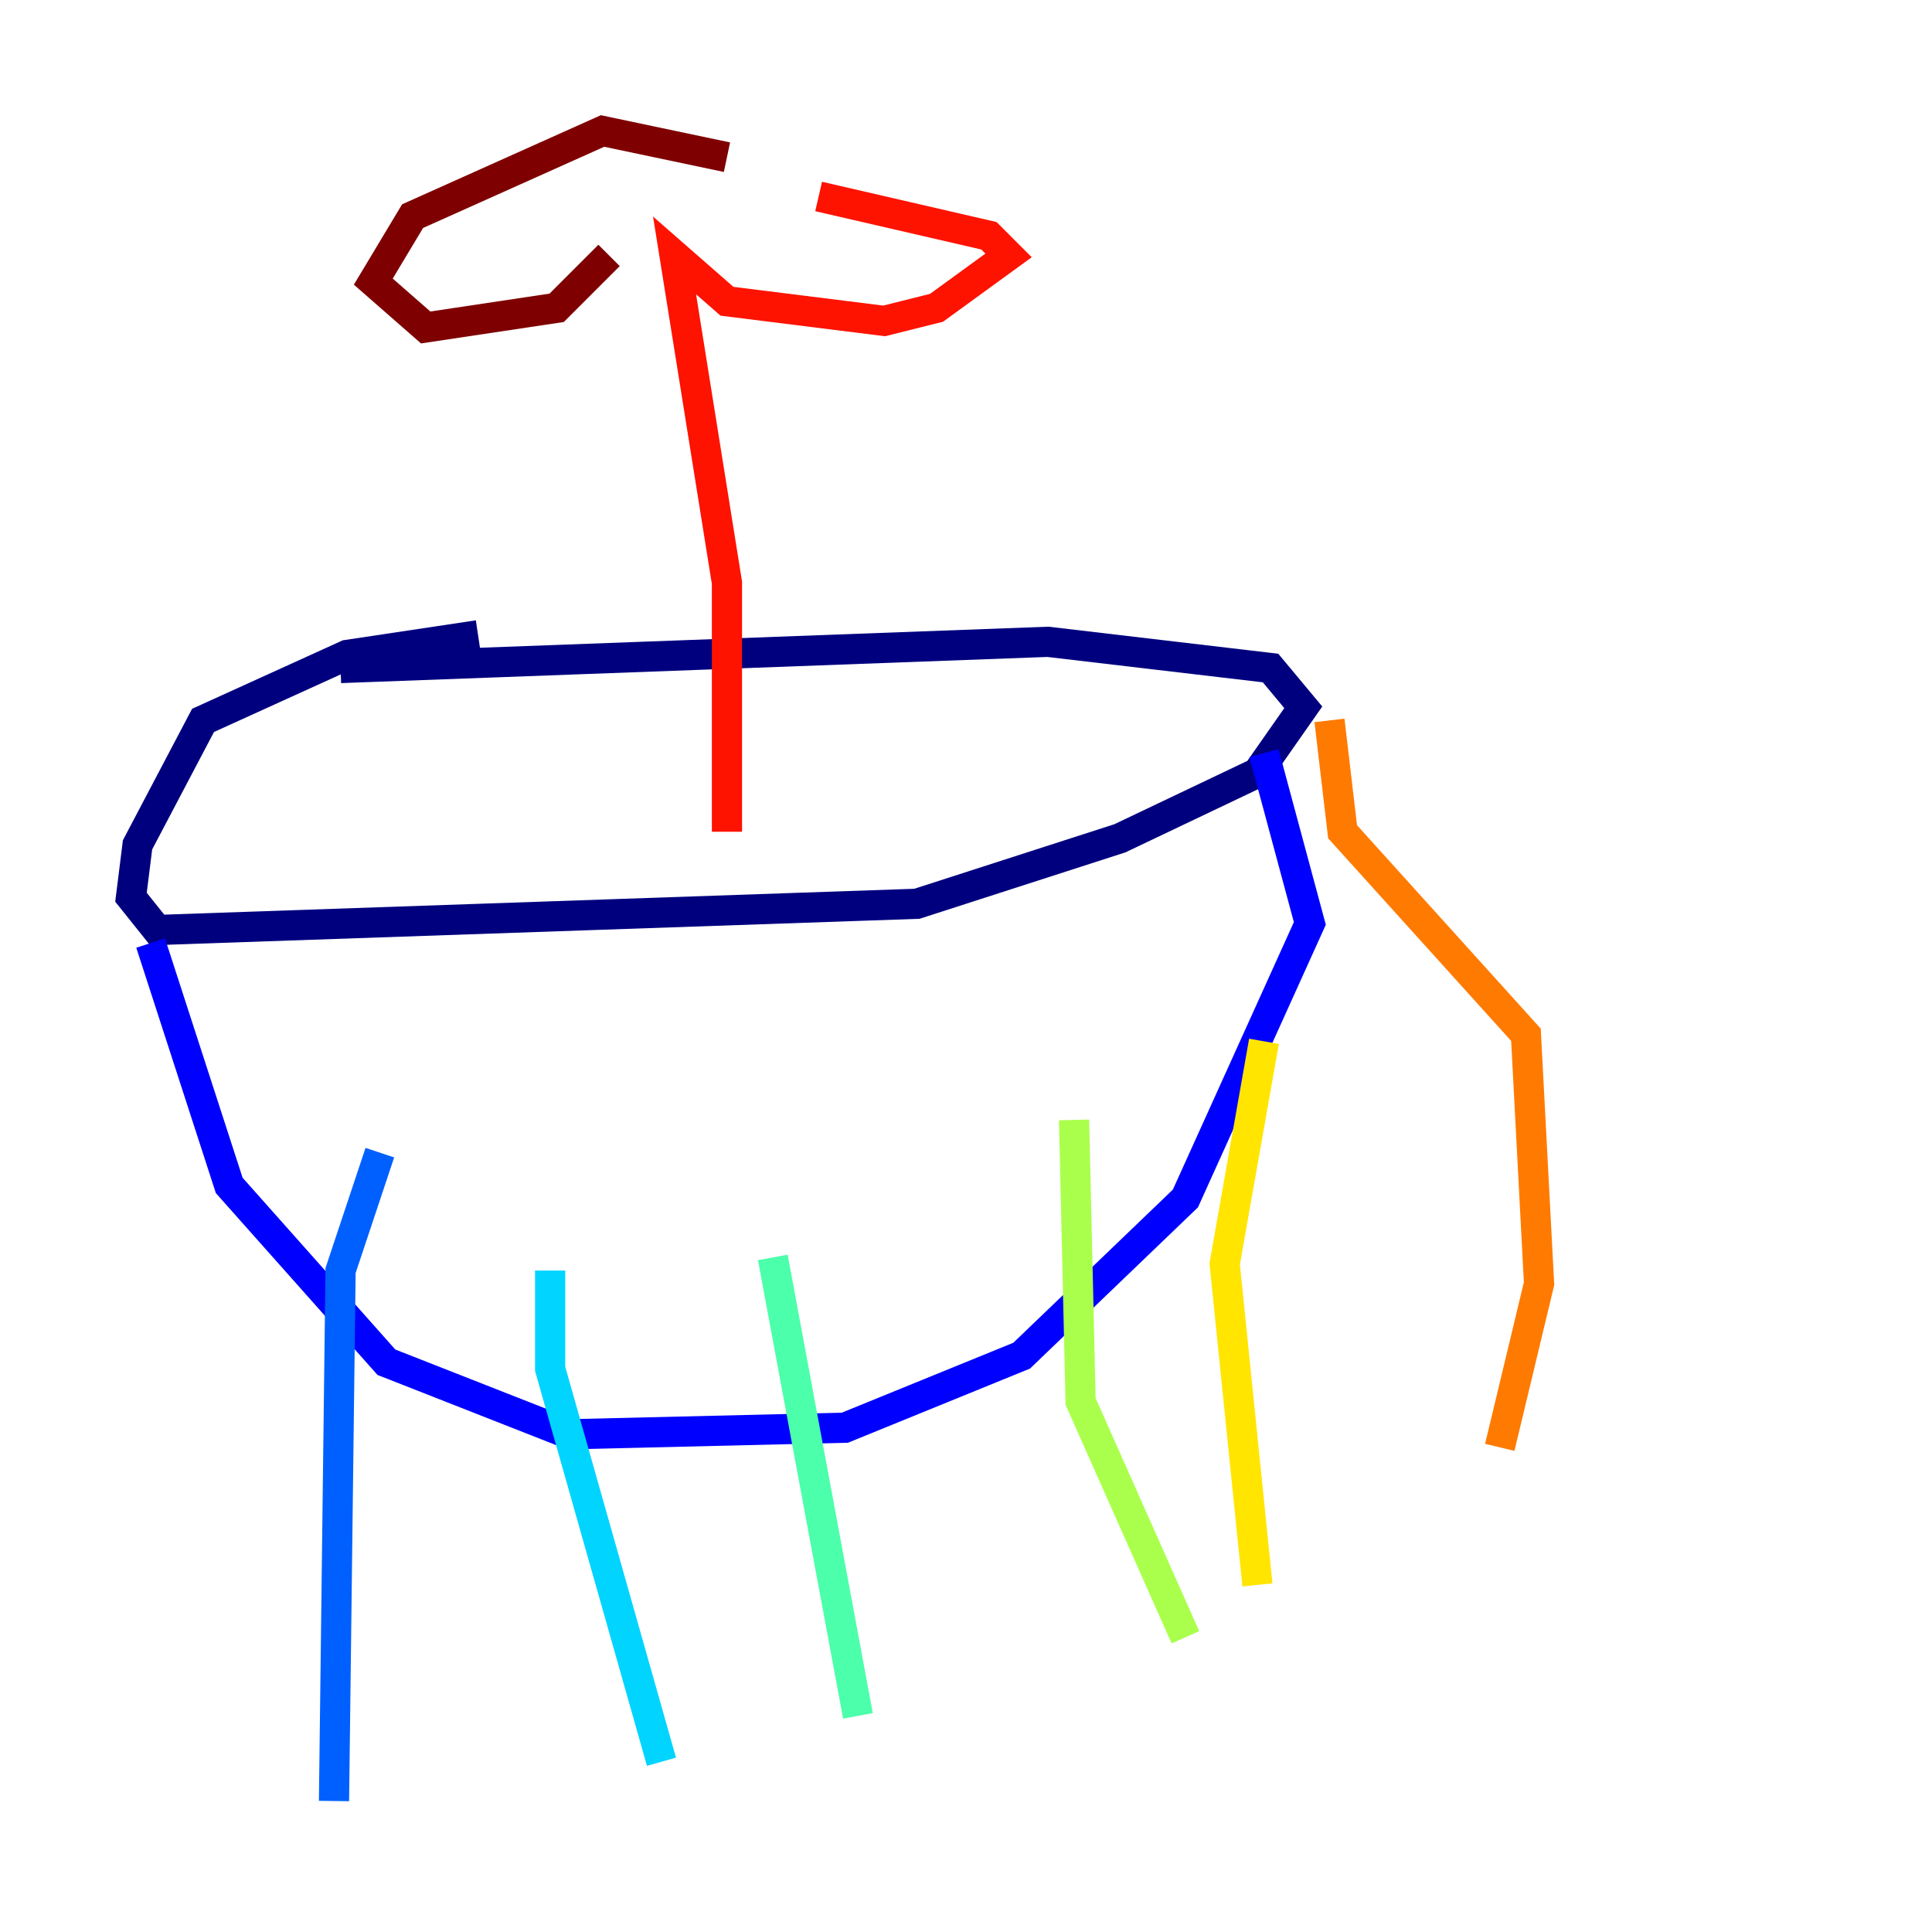 <?xml version="1.0" encoding="utf-8" ?>
<svg baseProfile="tiny" height="128" version="1.2" viewBox="0,0,128,128" width="128" xmlns="http://www.w3.org/2000/svg" xmlns:ev="http://www.w3.org/2001/xml-events" xmlns:xlink="http://www.w3.org/1999/xlink"><defs /><polyline fill="none" points="31.675,42.088 22.997,43.39 13.451,47.729 9.112,55.973 8.678,59.444 10.414,61.614 60.746,59.878 74.197,55.539 83.308,51.2 86.346,46.861 84.176,44.258 69.424,42.522 22.563,44.258" stroke="#00007f" stroke-width="2" /><polyline fill="none" points="9.98,62.481 15.186,78.536 25.6,90.251 37.749,95.024 55.973,94.59 67.688,89.817 78.536,79.403 86.78,61.18 83.742,49.898" stroke="#0000fe" stroke-width="2" /><polyline fill="none" points="25.166,76.366 22.563,84.176 22.129,119.322" stroke="#0060ff" stroke-width="2" /><polyline fill="none" points="36.447,84.176 36.447,90.685 43.824,116.719" stroke="#00d4ff" stroke-width="2" /><polyline fill="none" points="51.2,83.308 56.841,113.681" stroke="#4cffaa" stroke-width="2" /><polyline fill="none" points="71.159,74.197 71.593,92.854 78.536,108.475" stroke="#aaff4c" stroke-width="2" /><polyline fill="none" points="83.742,68.99 81.139,83.742 83.308,105.003" stroke="#ffe500" stroke-width="2" /><polyline fill="none" points="88.081,47.729 88.949,55.105 101.098,68.556 101.966,85.044 99.363,95.891" stroke="#ff7a00" stroke-width="2" /><polyline fill="none" points="48.163,55.105 48.163,38.617 44.691,16.922 48.163,19.959 58.576,21.261 62.047,20.393 66.82,16.922 65.519,15.62 54.237,13.017" stroke="#fe1200" stroke-width="2" /><polyline fill="none" points="40.352,16.922 36.881,20.393 28.203,21.695 24.732,18.658 27.336,14.319 39.919,8.678 48.163,10.414" stroke="#7f0000" stroke-width="2" /></svg>